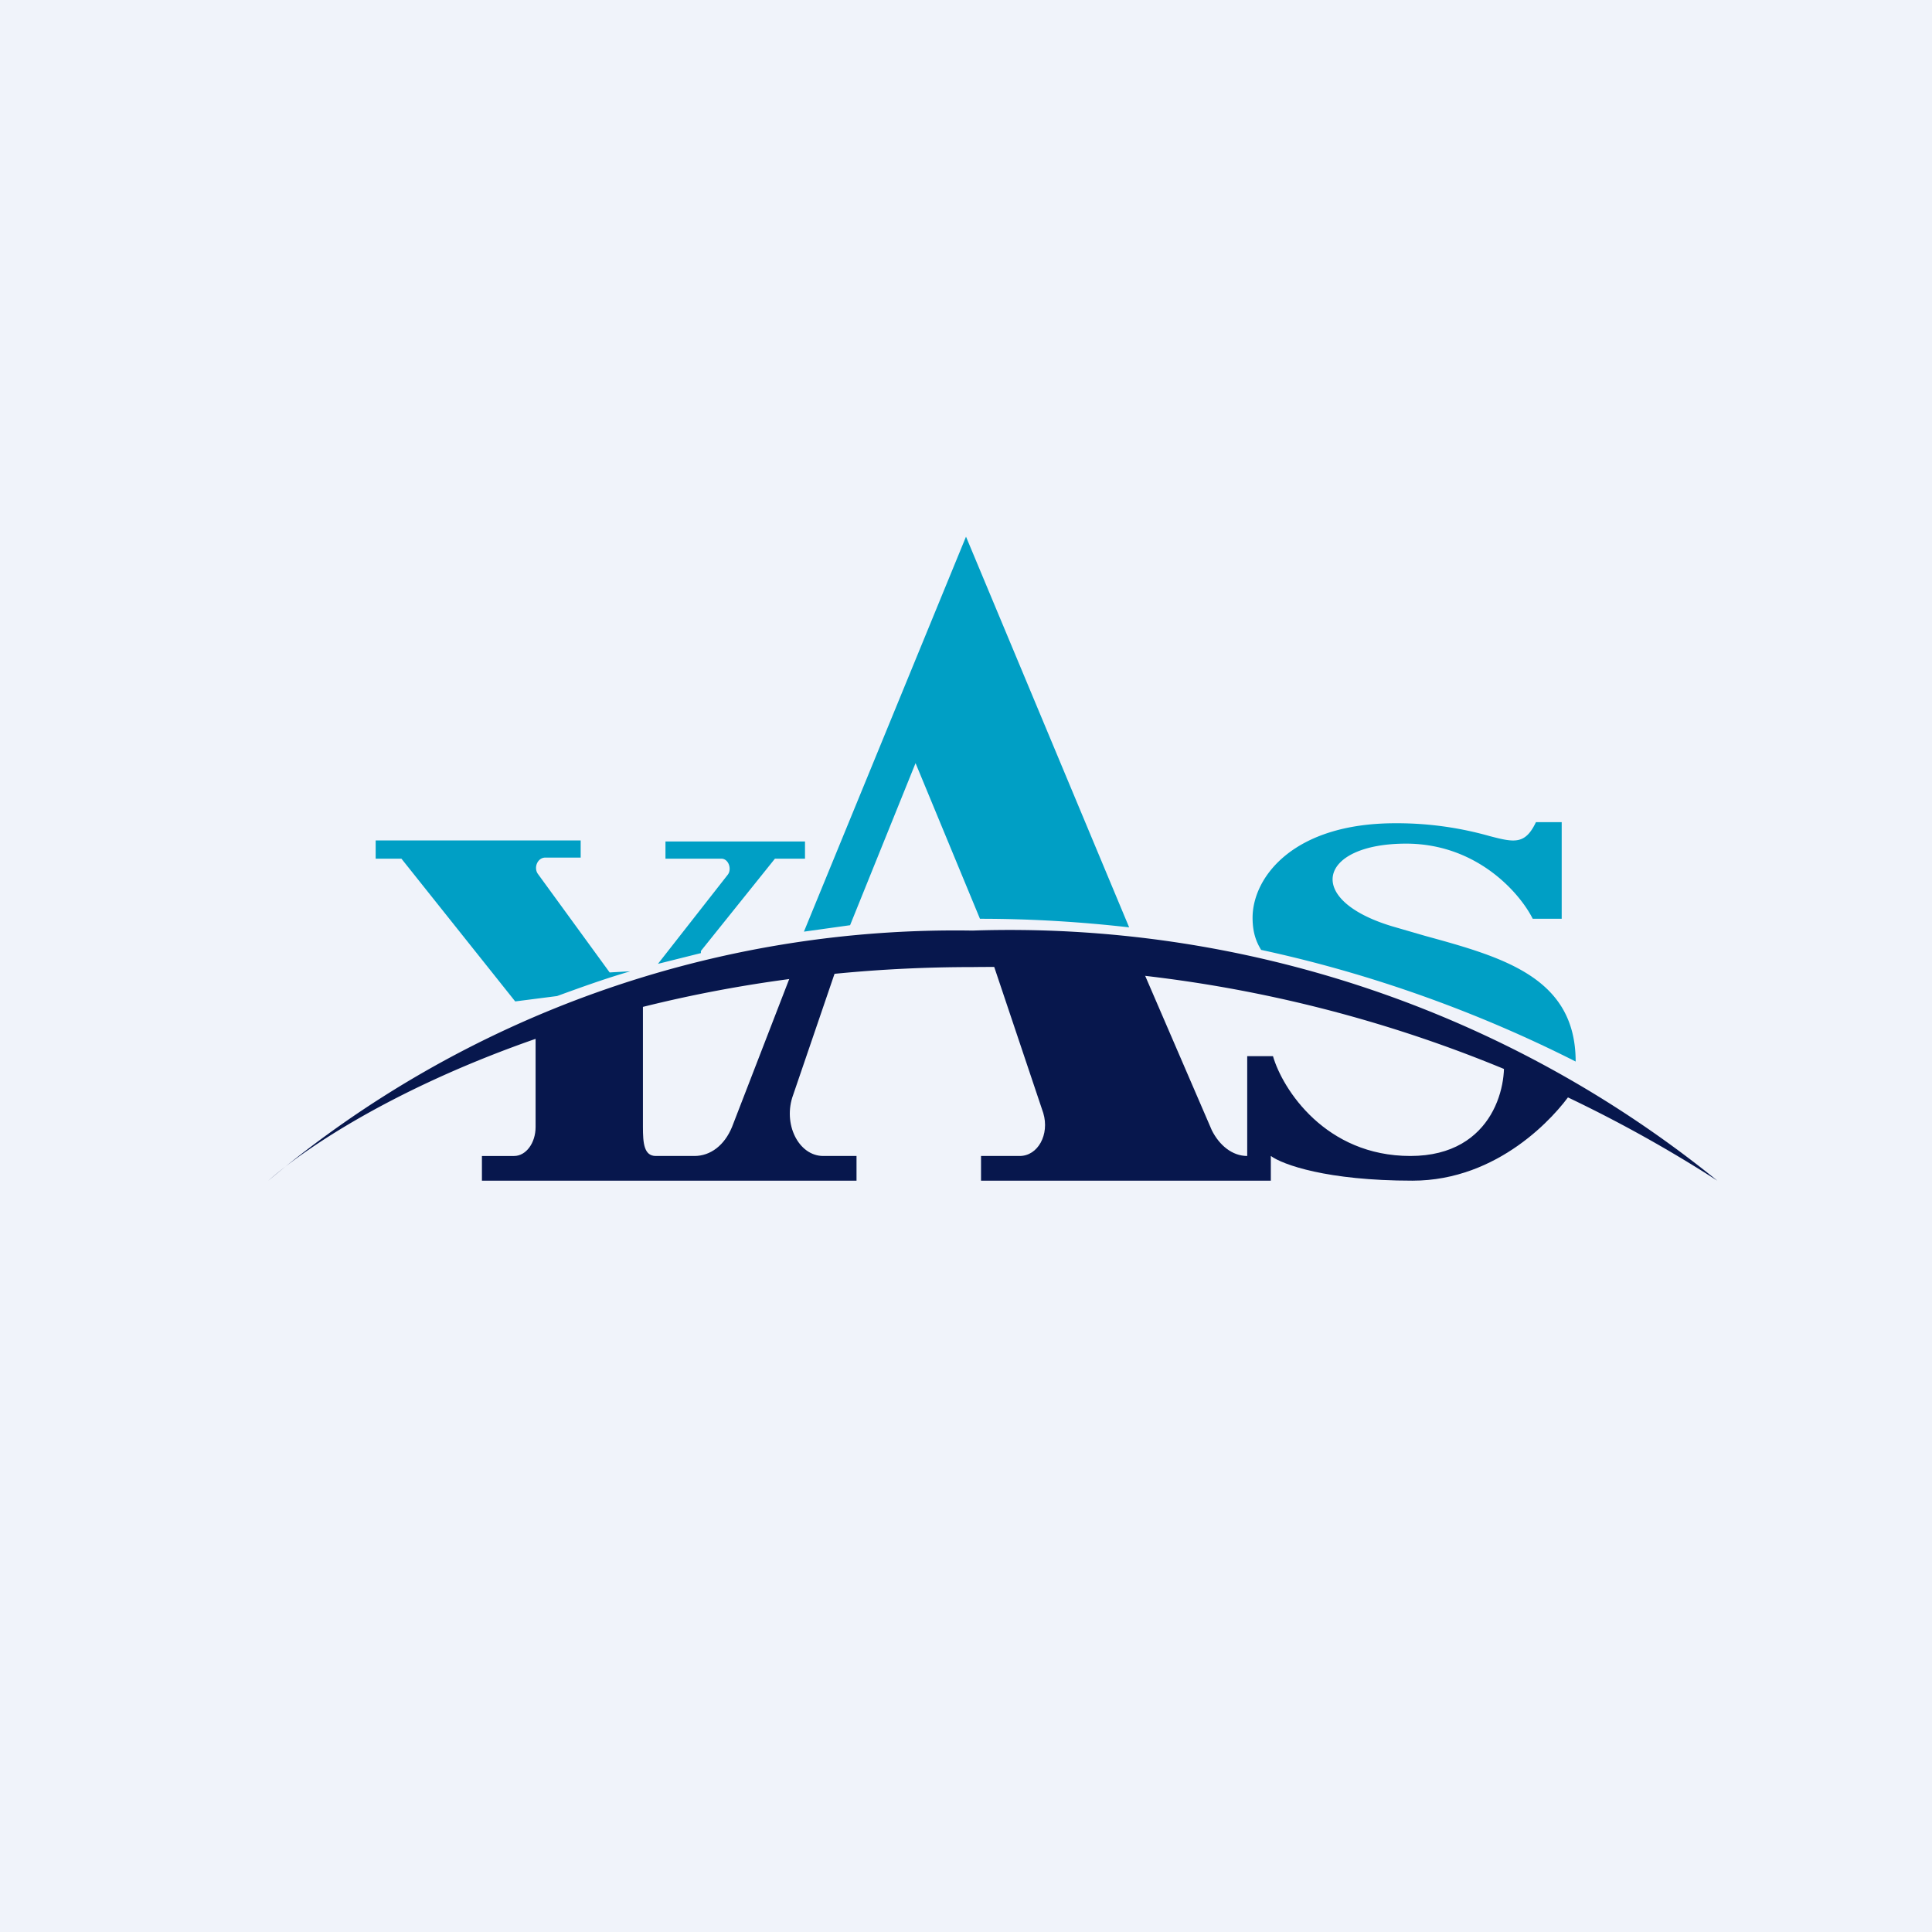 <!-- by TradingView --><svg width="18" height="18" viewBox="0 0 18 18" xmlns="http://www.w3.org/2000/svg"><path fill="#F0F3FA" d="M0 0h18v18H0z"/><path d="M7.49 8.68 9 5l1.52 3.64c-.44-.05-.9-.08-1.39-.08l-.6-1.45-.61 1.51-.43.06Zm-.96.18L7.22 8h.28v-.16H6.2V8h.52c.07 0 .1.1.06.15l-.65.83.4-.1Zm-.67.19-.18.01-.67-.92c-.04-.06 0-.15.07-.15h.33v-.16H3.5V8h.24L4.8 9.33l.39-.05c.22-.08.44-.16.68-.23Zm8.82.84c0-.78-.67-.97-1.4-1.17l-.31-.09c-.83-.25-.68-.77.13-.77.66 0 1.06.46 1.18.7h.27v-.9h-.24c-.1.21-.2.19-.43.13a3.17 3.17 0 0 0-.88-.12c-.96 0-1.33.51-1.33.88 0 .13.03.22.08.3 1.16.25 2.16.65 2.93 1.04Z" fill="#009FC5"/><path d="M4.5 11h3.48v-.23h-.31c-.23 0-.38-.3-.28-.57L7.8 9h-.4l-.58 1.5c-.07.17-.2.27-.35.27h-.36c-.11 0-.12-.12-.12-.27V9.3l-1 .18v1.02c0 .15-.09.27-.2.27h-.3V11Zm4.64 0h2.7v-.23c.11.08.52.23 1.32.23s1.33-.6 1.48-.82L14 9.8c.06.27-.07.97-.86.97s-1.19-.62-1.28-.93h-.24v.93c-.14 0-.26-.1-.33-.24l-.63-1.46L9.9 9h-.64l.46 1.37c.06.2-.05.4-.22.4h-.36V11Z" fill="#07174D"/><path d="M9.06 8.67A9.95 9.95 0 0 0 2.5 11c.75-.66 3.12-1.99 6.56-1.99A12.5 12.5 0 0 1 16 11a10.47 10.47 0 0 0-6.94-2.33Z" fill="#07174D"/></svg>